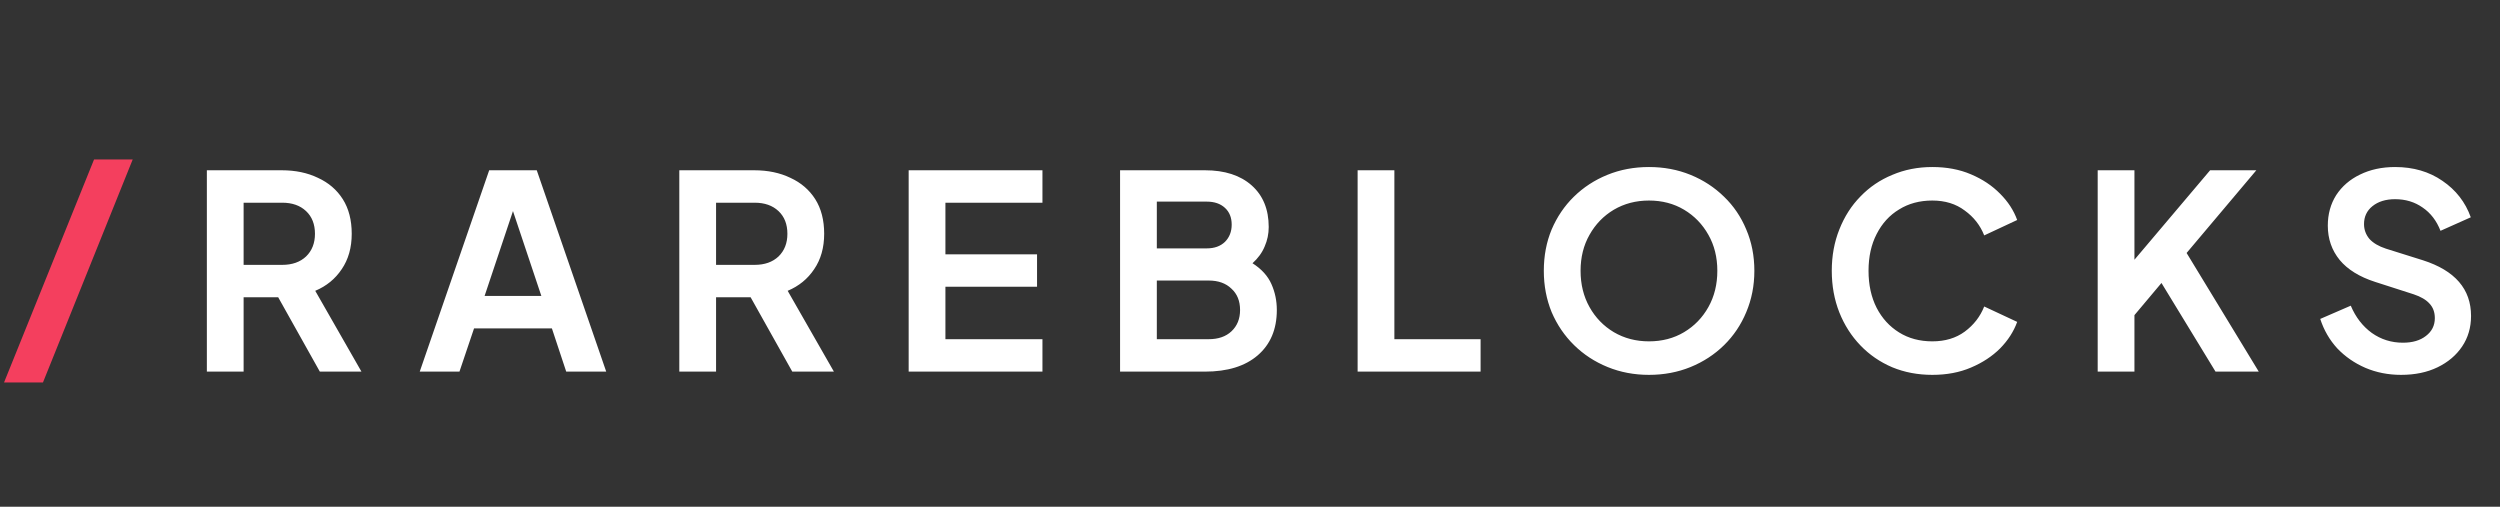 <svg width="148" height="30" viewBox="0 0 148 30" fill="none" xmlns="http://www.w3.org/2000/svg">
<rect x="0" y="0" width="148" height="30" fill="#333333" stroke="none"/>
<path d="M0.24 22.64H2.544L7.856 9.44H5.568L0.24 22.64Z" fill="#F43F5E"/>
<path d="M12.246 22H14.422V17.6H16.47L18.934 22H21.398L18.662 17.216C19.323 16.939 19.846 16.512 20.23 15.936C20.624 15.36 20.822 14.661 20.822 13.84C20.822 13.029 20.646 12.347 20.294 11.792C19.942 11.237 19.451 10.816 18.822 10.528C18.203 10.229 17.488 10.08 16.678 10.08H12.246V22ZM14.422 15.68V12H16.71C17.296 12 17.766 12.165 18.118 12.496C18.47 12.827 18.646 13.275 18.646 13.84C18.646 14.395 18.47 14.843 18.118 15.184C17.766 15.515 17.296 15.68 16.71 15.68H14.422ZM24.848 22H27.2L28.064 19.44H32.672L33.52 22H35.888L31.776 10.08H28.96L24.848 22ZM28.688 17.52L30.368 12.496L32.048 17.52H28.688ZM40.215 22H42.391V17.6H44.438L46.903 22H49.367L46.63 17.216C47.292 16.939 47.815 16.512 48.199 15.936C48.593 15.36 48.791 14.661 48.791 13.84C48.791 13.029 48.614 12.347 48.263 11.792C47.91 11.237 47.42 10.816 46.791 10.528C46.172 10.229 45.457 10.08 44.647 10.08H40.215V22ZM42.391 15.68V12H44.678C45.265 12 45.734 12.165 46.087 12.496C46.438 12.827 46.614 13.275 46.614 13.84C46.614 14.395 46.438 14.843 46.087 15.184C45.734 15.515 45.265 15.68 44.678 15.68H42.391ZM53.793 22H61.713V20.08H55.969V16.976H61.393V15.056H55.969V12H61.713V10.08H53.793V22ZM66.308 22H71.332C72.666 22 73.706 21.68 74.452 21.04C75.21 20.389 75.588 19.493 75.588 18.352C75.588 17.808 75.482 17.296 75.268 16.816C75.055 16.336 74.682 15.925 74.148 15.584C74.479 15.285 74.719 14.955 74.868 14.592C75.028 14.229 75.108 13.845 75.108 13.44C75.108 12.395 74.772 11.573 74.1 10.976C73.428 10.379 72.506 10.08 71.332 10.08H66.308V22ZM68.484 14.704V11.936H71.444C71.892 11.936 72.25 12.059 72.516 12.304C72.783 12.549 72.916 12.88 72.916 13.296C72.916 13.712 72.783 14.053 72.516 14.32C72.25 14.576 71.892 14.704 71.444 14.704H68.484ZM68.484 20.08V16.608H71.556C72.122 16.608 72.57 16.768 72.9 17.088C73.242 17.397 73.412 17.819 73.412 18.352C73.412 18.875 73.242 19.296 72.9 19.616C72.57 19.925 72.122 20.08 71.556 20.08H68.484ZM80.371 22H87.651V20.08H82.547V10.08H80.371V22ZM97.618 22.192C98.503 22.192 99.324 22.037 100.082 21.728C100.839 21.419 101.5 20.987 102.066 20.432C102.631 19.877 103.068 19.227 103.378 18.48C103.698 17.723 103.858 16.907 103.858 16.032C103.858 15.147 103.698 14.331 103.378 13.584C103.068 12.837 102.631 12.192 102.066 11.648C101.5 11.093 100.839 10.661 100.082 10.352C99.324 10.043 98.503 9.888 97.618 9.888C96.732 9.888 95.911 10.043 95.154 10.352C94.396 10.661 93.735 11.093 93.17 11.648C92.615 12.192 92.178 12.837 91.858 13.584C91.548 14.331 91.394 15.147 91.394 16.032C91.394 16.907 91.548 17.723 91.858 18.48C92.178 19.227 92.62 19.877 93.186 20.432C93.751 20.987 94.412 21.419 95.17 21.728C95.927 22.037 96.743 22.192 97.618 22.192ZM97.618 20.208C96.85 20.208 96.156 20.027 95.538 19.664C94.93 19.301 94.45 18.805 94.098 18.176C93.746 17.547 93.57 16.832 93.57 16.032C93.57 15.232 93.746 14.523 94.098 13.904C94.45 13.275 94.93 12.779 95.538 12.416C96.156 12.053 96.85 11.872 97.618 11.872C98.396 11.872 99.09 12.053 99.698 12.416C100.306 12.779 100.786 13.275 101.138 13.904C101.49 14.523 101.666 15.232 101.666 16.032C101.666 16.832 101.49 17.547 101.138 18.176C100.786 18.805 100.306 19.301 99.698 19.664C99.09 20.027 98.396 20.208 97.618 20.208ZM114.393 22.192C115.246 22.192 116.009 22.048 116.681 21.76C117.363 21.472 117.939 21.093 118.409 20.624C118.878 20.144 119.214 19.621 119.417 19.056L117.465 18.144C117.23 18.741 116.846 19.237 116.313 19.632C115.79 20.016 115.15 20.208 114.393 20.208C113.646 20.208 112.99 20.032 112.425 19.68C111.859 19.328 111.417 18.843 111.097 18.224C110.777 17.595 110.617 16.864 110.617 16.032C110.617 15.2 110.777 14.475 111.097 13.856C111.417 13.227 111.859 12.741 112.425 12.4C112.99 12.048 113.646 11.872 114.393 11.872C115.15 11.872 115.79 12.069 116.313 12.464C116.846 12.848 117.23 13.339 117.465 13.936L119.417 13.024C119.214 12.459 118.878 11.941 118.409 11.472C117.939 10.992 117.363 10.608 116.681 10.32C116.009 10.032 115.246 9.888 114.393 9.888C113.539 9.888 112.75 10.043 112.025 10.352C111.299 10.651 110.67 11.077 110.137 11.632C109.603 12.176 109.187 12.827 108.889 13.584C108.59 14.331 108.441 15.147 108.441 16.032C108.441 16.917 108.59 17.739 108.889 18.496C109.187 19.243 109.603 19.893 110.137 20.448C110.67 21.003 111.299 21.435 112.025 21.744C112.75 22.043 113.539 22.192 114.393 22.192ZM124.183 22H126.359V18.656L127.959 16.752L131.159 22H133.719L129.447 14.976L133.575 10.08H130.839L126.359 15.376V10.08H124.183V22ZM142.142 22.192C142.964 22.192 143.684 22.043 144.302 21.744C144.921 21.445 145.406 21.035 145.758 20.512C146.11 19.989 146.286 19.387 146.286 18.704C146.286 17.115 145.337 16.016 143.438 15.408L141.246 14.72C140.82 14.581 140.494 14.389 140.27 14.144C140.057 13.888 139.95 13.595 139.95 13.264C139.95 12.827 140.116 12.475 140.446 12.208C140.788 11.931 141.236 11.792 141.79 11.792C142.409 11.792 142.953 11.957 143.422 12.288C143.892 12.608 144.244 13.067 144.478 13.664L146.27 12.864C145.95 11.968 145.39 11.248 144.59 10.704C143.801 10.16 142.868 9.888 141.79 9.888C141.012 9.888 140.318 10.037 139.71 10.336C139.113 10.624 138.644 11.029 138.302 11.552C137.972 12.075 137.806 12.677 137.806 13.36C137.806 14.139 138.041 14.816 138.51 15.392C138.98 15.957 139.678 16.389 140.606 16.688L142.894 17.424C143.31 17.563 143.62 17.744 143.822 17.968C144.036 18.192 144.142 18.48 144.142 18.832C144.142 19.269 143.966 19.621 143.614 19.888C143.273 20.155 142.82 20.288 142.254 20.288C141.572 20.288 140.958 20.096 140.414 19.712C139.87 19.317 139.454 18.779 139.166 18.096L137.358 18.88C137.572 19.541 137.908 20.123 138.366 20.624C138.836 21.115 139.39 21.499 140.03 21.776C140.681 22.053 141.385 22.192 142.142 22.192Z" fill="#FFFFFF"/>
</svg>
